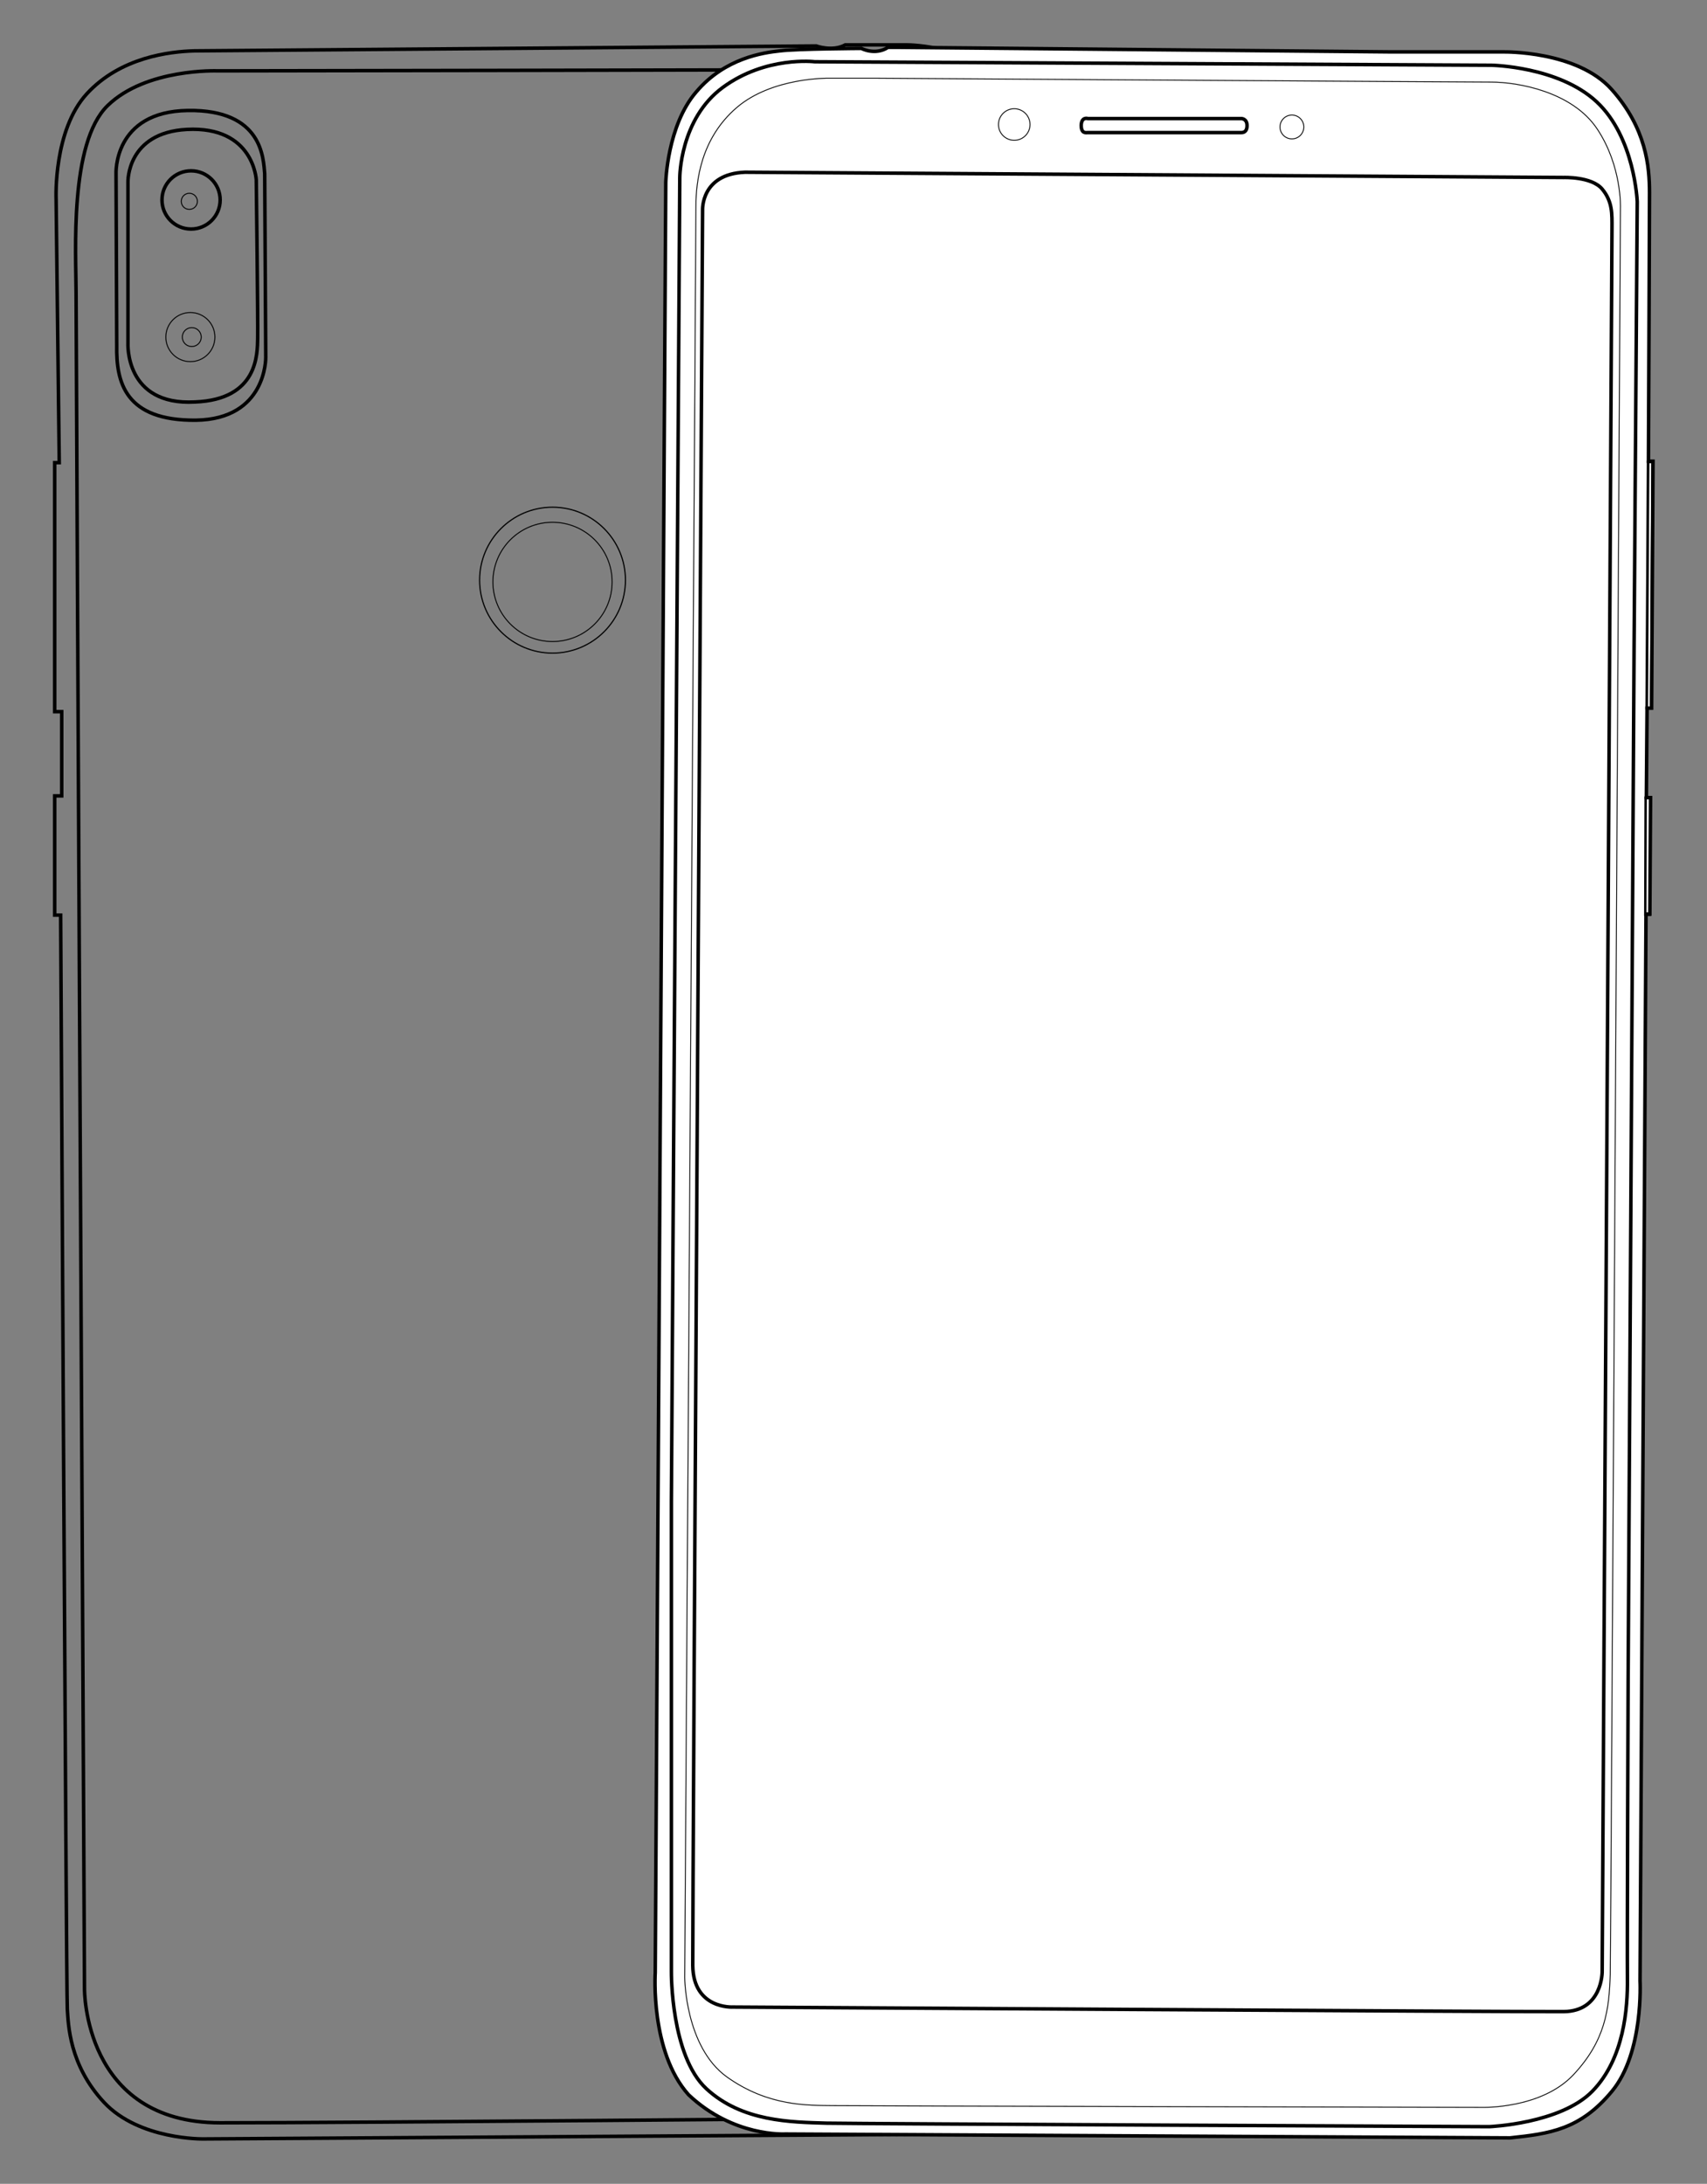 <?xml version="1.0" encoding="utf-8"?>
<!-- Generator: Adobe Illustrator 21.0.0, SVG Export Plug-In . SVG Version: 6.00 Build 0)  -->
<svg version="1.1" id="Layer_1" xmlns="http://www.w3.org/2000/svg" xmlns:xlink="http://www.w3.org/1999/xlink" x="0px" y="0px"
	 viewBox="0 0 486.9 622.6" style="enable-background:new 0 0 486.9 622.6;" xml:space="preserve">
<rect x="0" y="0" width="486.9" height="622.6" fill="#808080" stroke="none"/>
<style type="text/css">
	.st0{fill:none;stroke:#000000;stroke-miterlimit:10;}
	.st1{fill:none;stroke:#000000;stroke-width:0.272;stroke-miterlimit:10;}
	.st2{fill:none;stroke:#000000;stroke-width:0.333;stroke-miterlimit:10;}
	.st3{fill:#FFFFFF;stroke:#000000;stroke-miterlimit:10;}
	.st4{fill:none;stroke:#000000;stroke-width:0.25;stroke-miterlimit:10;}
	.st5{fill:none;stroke:#000000;stroke-width:0.75;stroke-miterlimit:10;}
	.st6{fill:none;stroke:#000000;stroke-width:0.688;stroke-miterlimit:10;}
</style>
<g>
	<path class="st0" d="M33.1,49.6c0,0-0.9-17.8,20.5-18.1s21.5,13.8,21.9,18l0.3,52.4c0,0,0.3,17.6-19.9,17.9
		C35.7,120,33.1,109,33.3,98.5L33.1,49.6z"/>
	<path class="st0" d="M73.1,51.3c0,0-0.7-15.4-19.8-14.4c-17.2,0.9-16.8,15-16.8,15v45.9c0,0-1,17.9,19.1,16.8
		c18.1-0.7,17.8-13.8,17.9-18.2C73.6,91.9,73.1,51.3,73.1,51.3z"/>
	<circle class="st0" cx="54.5" cy="57" r="8.3"/>
	<circle class="st1" cx="54" cy="57.4" r="2.3"/>
	<circle class="st1" cx="54.3" cy="96.1" r="7"/>
	<circle class="st1" cx="54.7" cy="96.1" r="2.7"/>
	<circle class="st1" cx="157.6" cy="165.9" r="17"/>
	<circle class="st2" cx="157.6" cy="165.4" r="20.8"/>
	<path class="st0" d="M55.4,14.5l177.4-1.4c0,0,4.6,1.7,8.3-0.3h17.7c0,0,20.8,0,30.2,13.9c9.4,13.9,7.9,31.3,7.9,31.3l3.1,508.6
		c0,0,0.6,19.6-8.7,29.4s-18.4,11.5-27.7,12.5L58,609.8c0,0-18.3,0.3-28.3-10.4s-10.2-22.3-10.5-26.6c-0.3-4.4-1.9-311.9-1.9-311.9
		h-1.7v-34h2v-24h-2v-71h1.3L16,56.6c0,0-0.8-19.5,8.8-29.9S48.4,14.7,55.4,14.5z"/>
	<path class="st0" d="M62.1,20.2c0,0-20.4-0.8-31.4,9.9s-9,42.3-9,53.4s2.4,483.5,2.4,483.5s-0.4,38.2,38.7,38.2
		s184.8-1.3,184.8-1.3s32.6,0.2,41.4-16.7c6.1-11.9,5.6-22.6,5.5-38.7c-0.2-16-3.2-491.2-3.2-491.2s0.5-37.7-40.4-37.5
		C209.9,20,62.1,20.2,62.1,20.2z"/>
	<g>
		<path class="st3" d="M256.5,13.5l140.6,1.3h31.8c0,0,20.9-0.4,30.8,10.7s10.8,22,10.8,29.5s-0.3,76.5-0.3,76.5l1.3,0l-0.4,70.4
			l-1.3,0l-0.2,25.5l1.2,0l-0.2,33.2l-1.1,0l-1.7,304.2c0,0,1.1,20.4-8,31.4c-9.1,11-17.8,12.1-29.1,13.3L224,608.4
			c0,0-14.8,0.9-27.6-11.2c-11-12.3-9.5-34.8-9.5-34.8L189.9,52c0,0,0.4-16.2,8.7-25.8c8.2-9.7,19.2-11.2,23.9-11.7
			c4.7-0.6,23.2-0.7,23.2-0.7s3.9,2.1,7.6-0.3L256.5,13.5z"/>
		<path class="st4" d="M249.8,22.3l-13.5,0c0,0-16.1-0.3-26.2,8.4S198.5,51.4,198.5,59s-3.2,504.8-3.2,504.8s0.1,19.7,12,28.3
			c11.9,8.5,23.2,8.1,30.3,8.2c7.1,0.1,185.2,0.5,185.2,0.5s16.8,0.5,26-9.3c9.1-9.7,10.2-18.6,10.5-28.6
			c0.2-10,2.9-503.6,2.9-503.6s0.5-11.8-6.6-22.5s-22.7-13.4-30.3-13.4C417.5,23.4,249.8,22.3,249.8,22.3z"/>
		<path class="st0" d="M425.4,18.6l-193-1c0,0-13.9-1.7-26.2,7.3c-12.3,9-12.3,25.7-12.3,25.7l-2.4,377.3v134.3
			c0,0-0.2,23.9,10,33.3c10.2,9.4,24.1,9.5,34.2,9.8c10.1,0.2,189.1,1,189.1,1s20.3-0.8,29.4-10.1c9.1-9.3,10.1-23.8,10-32.1
			c-0.1-8.3,0.2-84.9,0.2-84.9l1.7-294.8L467,57.5c0,0-0.7-18.4-11.6-28.5C444.5,18.9,425.4,18.6,425.4,18.6z"/>
		<circle class="st4" cx="289.3" cy="35.5" r="4.5"/>
		<circle class="st4" cx="368.5" cy="36.2" r="3.4"/>
		<path class="st0" d="M310.3,37.8h43.8c0.3,0,1.6,0,1.6-2c0-2-1.6-2-1.6-2h-43.8c0,0-1.8-0.6-1.9,1.9
			C308.4,38.2,309.8,37.8,310.3,37.8z"/>
		<path class="st0" d="M212.5,49.1L446,50.6c0,0,8-0.3,11,3.3c3,3.6,2.8,7.2,2.8,11s-2.8,497.2-2.8,497.2s0.1,11.3-11,11.4
			c-11.2,0.1-236.9-1.3-236.9-1.3s-11.4,0.7-11.5-11.9c-0.1-12.6,2.8-500.4,2.8-500.4S199.9,49.6,212.5,49.1z"/>
		<polygon class="st5" points="471.4,131.7 470.1,131.7 469.7,201.9 471,201.9 		"/>
		<polygon class="st6" points="470.8,227.4 469.4,227.4 469.3,260.8 470.6,260.8 		"/>
	</g>
</g>
</svg>
